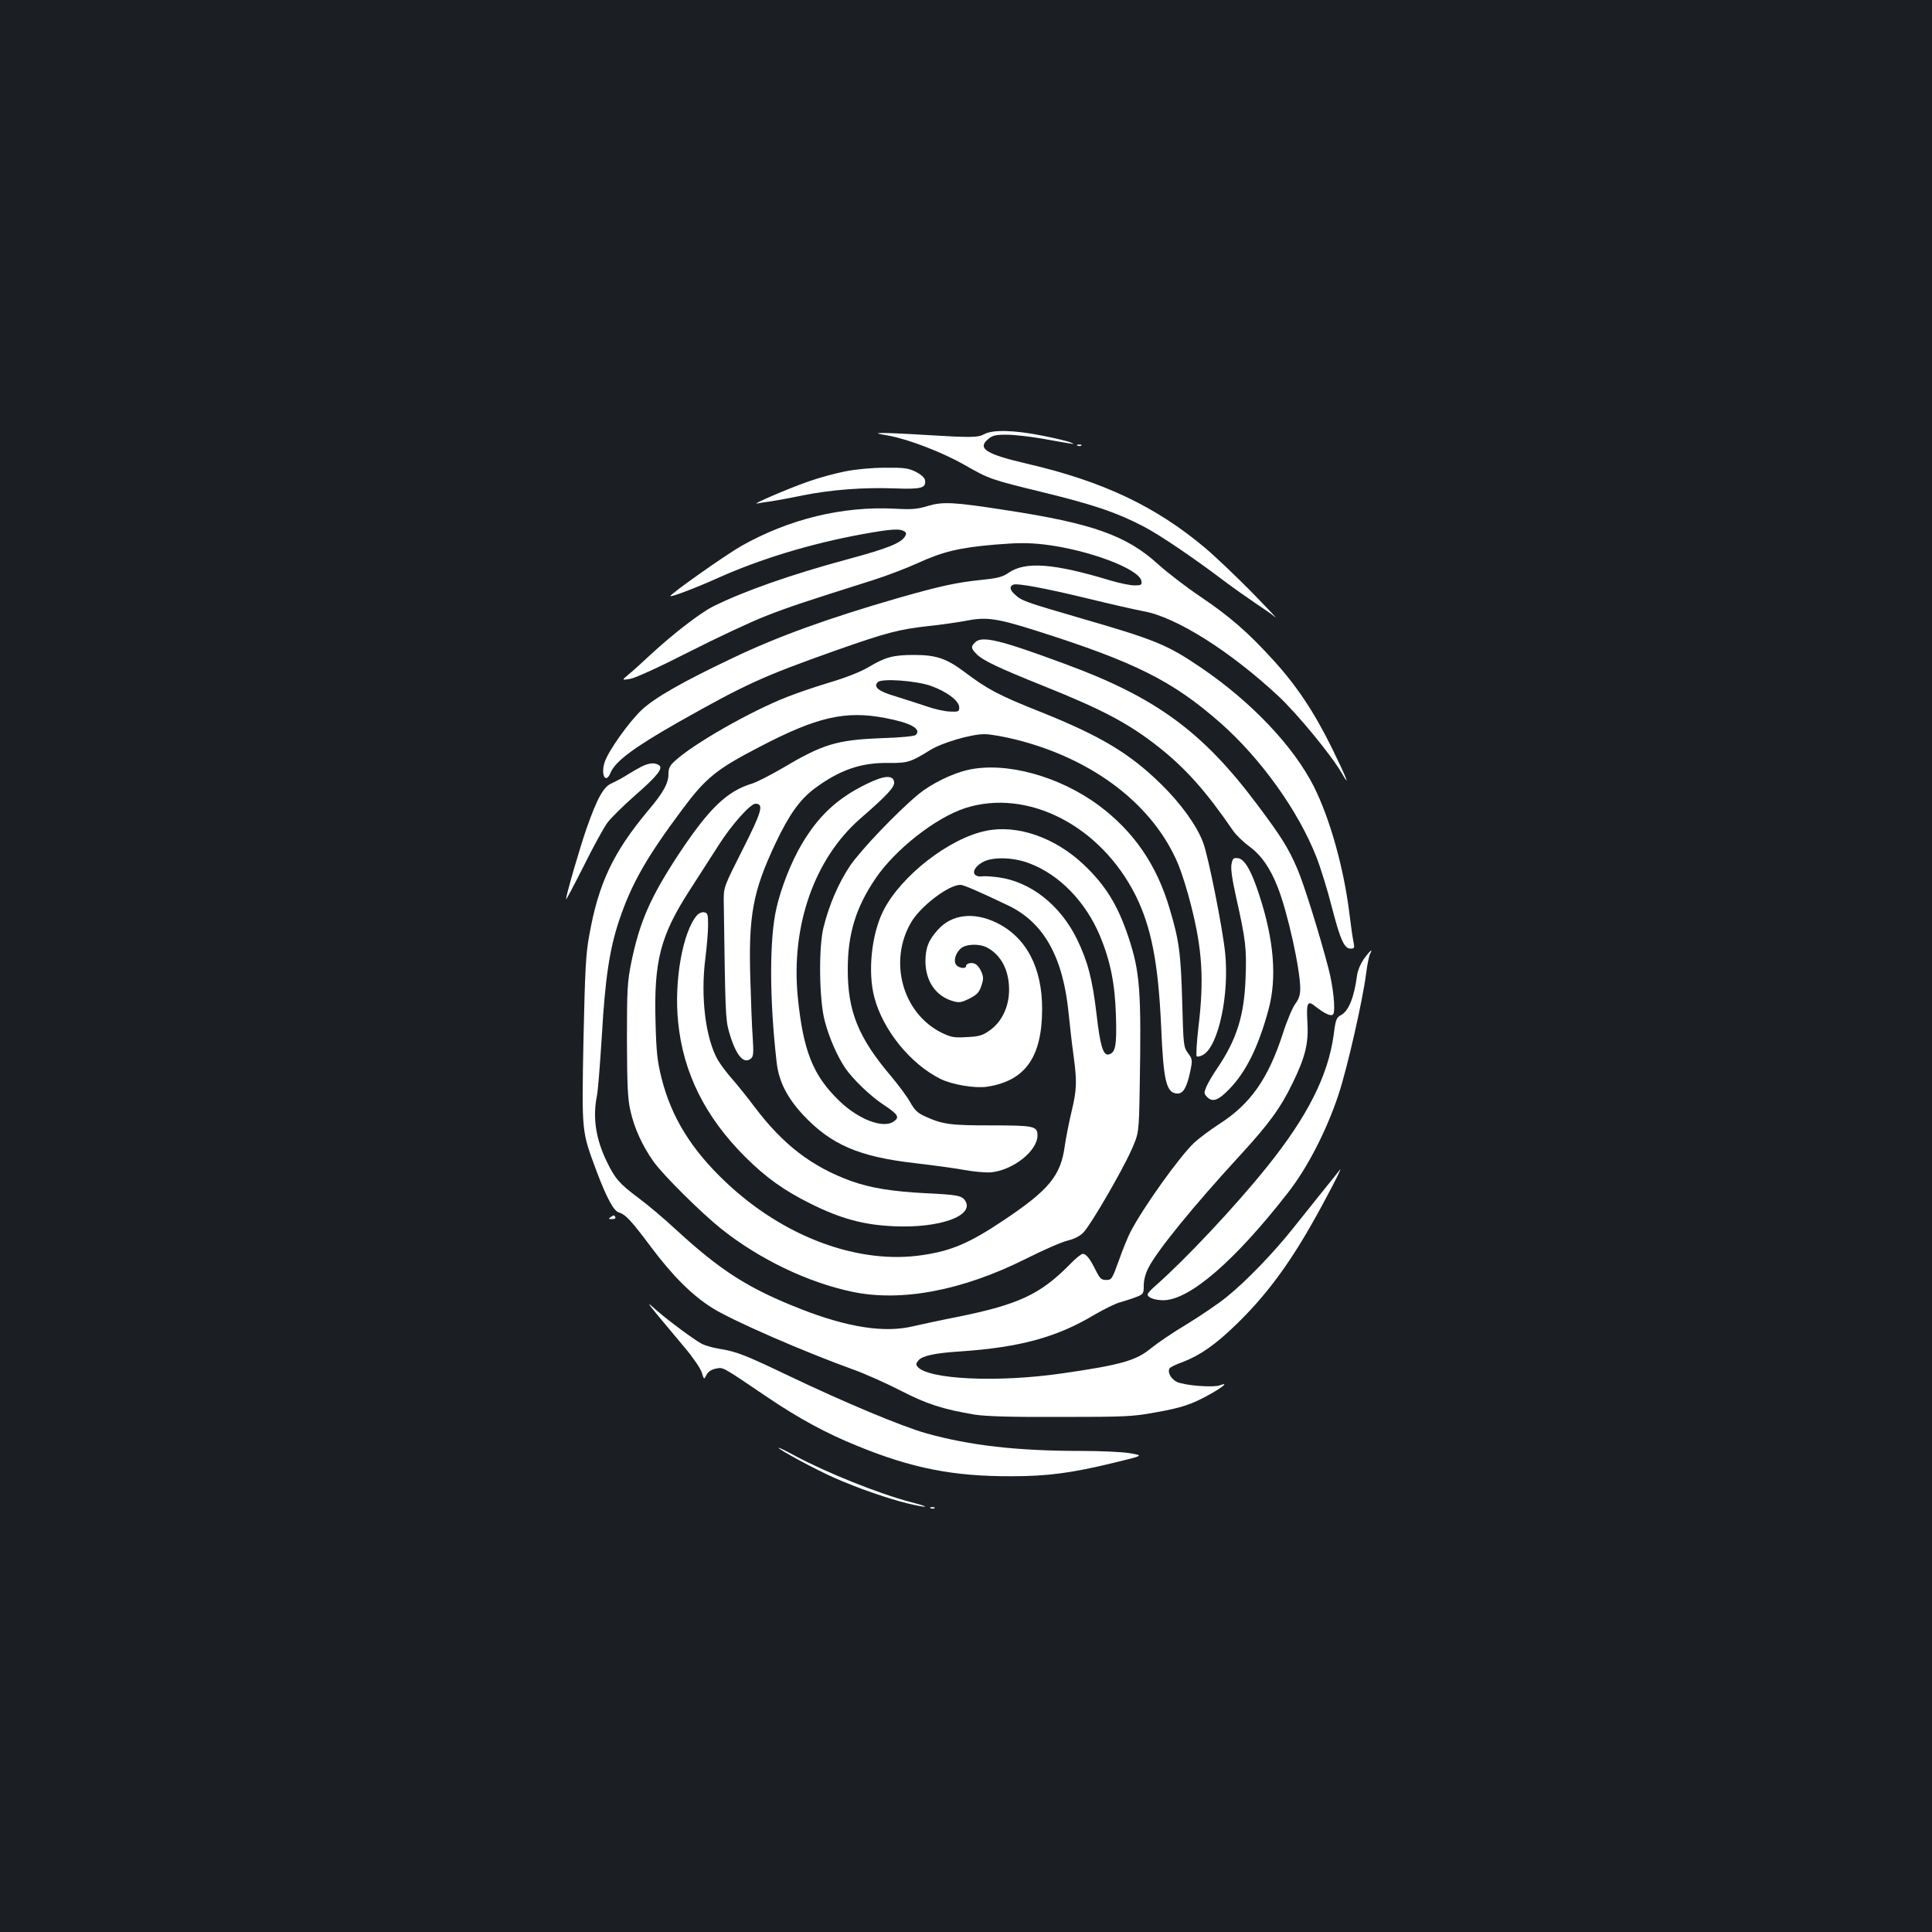 <?xml version="1.0" standalone="no"?>
<!DOCTYPE svg PUBLIC "-//W3C//DTD SVG 20010904//EN"
 "http://www.w3.org/TR/2001/REC-SVG-20010904/DTD/svg10.dtd">
<svg version="1.0" xmlns="http://www.w3.org/2000/svg"
 width="1000pt" height="1000pt" viewBox="0 0 1000 1000"
 preserveAspectRatio="xMidYMid meet">
<rect width="100%" height="100%" fill="#1b1f23"/>
<g transform="translate(0,1000) scale(0.1,-0.1)"
fill="#ffffff" stroke="none">
<path d="M5095 7753 c-34 -18 -64 -19 -310 -4 -93 6 -190 10 -215 10 -40 -1
-37 -2 30 -14 104 -19 277 -86 390 -150 131 -75 137 -77 412 -144 261 -64 379
-104 517 -176 83 -43 263 -165 421 -285 41 -31 111 -80 155 -110 44 -29 91
-62 105 -74 14 -11 -40 46 -120 128 -80 81 -188 184 -240 228 -257 217 -532
347 -925 438 -210 49 -257 78 -202 126 24 20 38 24 97 24 37 0 119 -9 182 -20
187 -33 177 -32 149 -20 -13 6 -79 22 -146 35 -144 29 -256 32 -300 8z"/>
<path d="M5578 7693 c7 -3 16 -2 19 1 4 3 -2 6 -13 5 -11 0 -14 -3 -6 -6z"/>
<path d="M4374 7560 c-50 -10 -133 -32 -183 -50 -103 -35 -310 -124 -271 -116
14 3 45 8 70 11 25 4 99 17 165 31 152 30 314 42 478 36 136 -5 161 2 155 42
-2 13 -19 29 -48 44 -39 19 -59 22 -160 21 -68 0 -152 -8 -206 -19z"/>
<path d="M4802 7381 c-52 -16 -81 -19 -170 -14 -270 14 -547 -53 -795 -193
-81 -46 -367 -248 -367 -259 0 -8 139 45 245 93 218 98 480 178 748 227 149
27 193 30 217 15 12 -7 12 -14 4 -27 -21 -34 -90 -62 -294 -117 -294 -79 -543
-167 -699 -245 -69 -35 -207 -142 -321 -247 -47 -44 -100 -92 -119 -107 -33
-28 -33 -28 10 -21 26 4 149 60 304 139 143 73 321 156 395 185 124 49 207 76
561 188 69 22 171 61 226 86 133 61 217 81 401 97 120 10 174 10 255 1 229
-27 496 -127 505 -190 3 -19 -1 -22 -36 -22 -21 0 -76 11 -123 25 -297 90
-442 100 -529 40 -30 -21 -57 -28 -136 -36 -135 -14 -217 -32 -434 -94 -361
-104 -629 -201 -860 -312 -255 -121 -401 -204 -468 -267 -67 -63 -172 -211
-192 -270 -22 -66 5 -117 30 -56 25 60 121 131 351 262 349 197 434 236 814
371 264 93 329 110 485 127 58 6 141 18 185 26 110 22 161 15 370 -51 510
-162 704 -259 951 -476 208 -183 404 -455 498 -696 20 -50 56 -166 79 -256 45
-174 65 -217 98 -217 19 0 21 4 15 33 -4 17 -14 86 -22 152 -29 235 -101 489
-183 653 -106 210 -325 440 -584 616 -177 120 -236 144 -626 257 -288 84 -303
89 -338 122 -27 24 -29 42 -8 51 22 8 163 -18 390 -73 110 -27 238 -56 285
-65 168 -30 448 -207 698 -440 98 -92 275 -307 327 -398 47 -82 25 -25 -50
128 -93 189 -185 327 -307 460 -130 143 -223 223 -375 326 -73 49 -170 124
-217 166 -164 150 -340 213 -793 282 -270 42 -323 44 -401 21z"/>
<path d="M5047 6675 c-23 -22 -21 -31 7 -60 34 -34 112 -71 346 -165 307 -123
441 -194 595 -315 140 -110 248 -231 387 -434 15 -22 52 -58 83 -81 63 -46
109 -112 148 -211 51 -128 117 -425 117 -526 0 -32 -7 -54 -25 -78 -14 -18
-44 -88 -65 -155 -76 -233 -167 -364 -328 -467 -46 -30 -104 -73 -129 -96 -74
-68 -265 -335 -331 -462 -14 -27 -42 -95 -61 -150 -35 -96 -37 -100 -65 -100
-26 0 -33 7 -55 51 -31 62 -49 84 -67 84 -8 0 -40 -26 -71 -59 -149 -150 -261
-203 -571 -266 -92 -18 -198 -41 -237 -50 -146 -35 -336 -6 -579 89 -271 106
-417 199 -651 415 -55 51 -141 124 -191 161 -99 74 -121 100 -164 189 -57 118
-73 228 -50 341 5 25 16 163 25 307 17 298 40 451 90 600 63 187 141 325 324
570 124 167 178 211 404 328 295 154 442 188 647 149 134 -25 191 -57 160 -88
-7 -7 -82 -14 -183 -17 -226 -9 -299 -31 -509 -156 -62 -36 -132 -72 -156 -79
-129 -39 -220 -127 -373 -356 -152 -230 -208 -357 -252 -572 -20 -100 -22
-139 -22 -401 1 -236 4 -304 18 -364 20 -91 63 -184 121 -265 51 -71 249 -267
351 -348 197 -156 444 -275 675 -324 255 -54 571 6 899 170 91 46 190 89 218
95 33 8 63 23 81 42 37 38 195 309 247 424 40 90 40 90 44 320 9 507 2 604
-59 787 -55 164 -118 266 -231 373 -148 140 -343 208 -504 175 -191 -38 -443
-234 -534 -416 -60 -121 -80 -313 -46 -444 44 -170 186 -346 342 -424 60 -30
178 -50 241 -41 198 30 285 152 286 400 1 216 -82 374 -236 449 -117 57 -232
44 -303 -36 -49 -53 -65 -95 -65 -165 1 -101 53 -178 140 -204 34 -10 44 -9
87 12 39 20 51 32 62 65 12 35 12 47 1 73 -7 18 -21 36 -31 41 -19 11 -49 4
-49 -11 0 -15 -37 -10 -50 6 -16 19 -6 59 22 85 26 24 95 27 136 6 73 -38 115
-117 115 -219 0 -88 -38 -167 -101 -211 -37 -26 -54 -31 -118 -34 -65 -4 -81
-1 -129 22 -203 100 -278 369 -159 572 49 84 194 194 255 194 16 0 89 -31 248
-107 183 -88 283 -265 312 -556 6 -62 17 -158 25 -215 19 -141 18 -181 -10
-297 -13 -55 -29 -135 -35 -178 -21 -153 -82 -227 -319 -385 -172 -115 -266
-156 -415 -178 -332 -51 -720 93 -1020 377 -178 168 -282 336 -333 539 -22 88
-27 135 -31 290 -9 315 25 447 176 681 53 82 121 188 151 235 65 103 164 214
190 214 45 0 34 -39 -66 -237 -96 -190 -98 -195 -98 -261 8 -582 9 -617 27
-681 35 -122 75 -172 114 -140 13 11 14 29 9 109 -4 52 -9 184 -12 293 -11
337 12 461 129 710 71 150 126 227 201 284 130 97 241 136 383 134 101 -1 117
4 218 67 62 38 211 82 281 82 29 0 103 -13 166 -29 400 -101 710 -340 837
-646 17 -41 47 -135 65 -208 59 -230 69 -387 39 -634 -9 -79 -13 -146 -9 -150
4 -4 19 -1 33 7 80 45 137 314 114 531 -14 132 -87 497 -113 566 -32 88 -115
203 -217 303 -163 160 -312 250 -627 376 -212 84 -274 117 -389 204 -96 72
-149 90 -264 90 -107 0 -148 -11 -232 -61 -41 -25 -117 -55 -200 -80 -74 -22
-174 -56 -224 -76 -190 -74 -489 -245 -582 -332 -26 -23 -33 -38 -33 -66 0
-49 -26 -97 -105 -190 -182 -218 -257 -377 -305 -646 -18 -97 -22 -179 -30
-543 -9 -482 -10 -468 67 -676 52 -138 89 -207 115 -215 36 -11 64 -41 168
-180 113 -151 215 -252 320 -317 107 -66 469 -224 730 -318 58 -21 166 -69
240 -107 138 -71 219 -97 385 -125 57 -9 185 -13 445 -12 332 0 376 2 488 23
138 24 191 42 286 95 69 39 96 63 51 46 -35 -13 -180 -2 -223 17 -31 15 -51
51 -38 71 3 5 33 20 67 32 89 34 169 89 276 193 148 143 265 298 390 517 76
133 168 311 148 285 -8 -11 -46 -58 -84 -105 -38 -47 -106 -132 -152 -190
-104 -132 -251 -284 -351 -364 -43 -35 -135 -97 -205 -140 -71 -42 -154 -99
-186 -125 -76 -63 -155 -86 -462 -130 -333 -48 -691 -31 -746 35 -9 11 -8 18
6 34 21 23 87 37 215 45 308 21 500 73 695 190 50 29 110 59 135 65 24 7 62
19 82 27 36 14 38 18 38 59 0 28 9 63 25 93 43 86 235 322 469 576 155 169
213 248 277 380 66 135 83 207 76 317 -6 98 1 112 41 79 51 -40 84 -54 93 -40
12 21 0 143 -25 237 -46 177 -128 439 -161 515 -46 107 -82 165 -208 333 -283
378 -525 555 -996 728 -335 124 -429 147 -464 111z m-229 -225 c82 -29 147
-78 147 -111 0 -22 -3 -24 -49 -22 -27 1 -81 13 -120 27 -39 13 -110 36 -158
51 -90 26 -119 49 -95 74 19 21 198 8 275 -19z m511 -919 c154 -58 290 -198
364 -374 54 -130 78 -247 83 -412 5 -158 -2 -196 -39 -203 -27 -5 -43 47 -61
206 -22 187 -46 276 -102 392 -87 176 -239 296 -406 319 -37 5 -75 7 -85 5
-10 -2 -24 0 -32 5 -23 15 -2 51 42 72 53 25 157 21 236 -10z"/>
<path d="M3320 6032 c-19 -10 -54 -30 -76 -44 -23 -15 -58 -33 -77 -42 -43
-17 -76 -77 -132 -237 -35 -101 -105 -342 -105 -363 0 -6 40 70 90 169 49 99
105 201 124 227 19 25 84 89 143 141 117 102 148 142 123 157 -22 14 -51 11
-90 -8z"/>
<path d="M5010 6015 c-81 -18 -190 -72 -255 -125 -111 -92 -298 -288 -355
-371 -60 -90 -108 -201 -137 -317 -27 -104 -23 -380 6 -487 23 -88 65 -182
105 -242 41 -60 134 -149 202 -193 74 -49 82 -64 48 -86 -55 -36 -180 12 -279
107 -137 132 -188 259 -216 541 -35 367 86 713 324 921 138 120 179 164 175
189 -5 38 -51 35 -143 -10 -150 -73 -248 -164 -335 -311 -53 -89 -107 -225
-131 -331 -37 -158 -37 -470 1 -799 11 -99 55 -184 138 -273 144 -153 288
-215 574 -248 95 -11 213 -27 261 -36 49 -9 110 -14 136 -12 115 11 241 111
241 191 0 48 -17 52 -239 52 -214 0 -251 5 -344 47 -37 17 -53 32 -76 73 -16
29 -60 88 -96 131 -172 202 -228 339 -227 559 0 181 42 318 143 467 102 151
311 315 464 365 322 104 701 -89 883 -452 81 -163 117 -348 132 -676 12 -289
27 -349 86 -349 29 0 48 34 65 116 12 58 11 62 -12 93 -23 32 -24 40 -30 269
-7 248 -16 316 -66 482 -67 225 -184 395 -364 530 -206 153 -484 229 -679 185z"/>
<path d="M6374 5526 c-4 -25 4 -80 25 -174 49 -218 54 -262 48 -416 -7 -193
-46 -317 -147 -466 -23 -33 -48 -77 -56 -95 -13 -32 -13 -36 5 -54 27 -27 57
-17 113 41 88 90 152 221 204 413 44 163 28 359 -47 589 -41 128 -77 190 -111
194 -24 3 -28 -1 -34 -32z"/>
<path d="M3608 5263 c-74 -84 -120 -341 -98 -553 26 -263 140 -492 349 -700
108 -107 198 -171 336 -240 157 -78 274 -110 431 -117 237 -11 419 54 370 132
-18 27 -41 31 -206 39 -173 9 -283 27 -382 62 -205 74 -354 188 -502 384 -39
52 -92 118 -117 146 -26 29 -58 72 -72 95 -65 111 -92 329 -66 529 7 58 14
134 14 170 0 58 -2 65 -21 68 -11 2 -27 -5 -36 -15z"/>
<path d="M7061 5039 c-18 -26 -33 -60 -37 -88 -15 -114 -44 -185 -83 -205 -24
-13 -28 -23 -38 -103 -29 -211 -136 -423 -347 -685 -166 -206 -416 -472 -573
-611 -24 -20 -43 -41 -43 -47 0 -16 37 -30 82 -30 135 1 368 202 644 556 102
130 202 326 263 511 45 137 123 480 141 617 6 49 16 98 21 108 17 31 2 20 -30
-23z"/>
<path d="M3160 3700 c-12 -8 -10 -10 8 -10 13 0 20 4 17 10 -7 12 -6 12 -25 0z"/>
<path d="M3406 3190 c34 -41 96 -115 138 -165 43 -51 81 -107 88 -128 12 -39
12 -39 25 -13 9 17 25 27 48 32 40 7 25 16 267 -148 163 -110 305 -187 463
-251 285 -117 500 -159 800 -158 188 0 313 17 527 69 158 38 158 38 88 50 -39
7 -152 12 -253 12 -333 0 -576 28 -802 91 -128 36 -424 160 -715 299 -224 107
-269 125 -359 139 -32 5 -72 17 -88 25 -48 27 -165 114 -228 168 -60 53 -60
53 1 -22z"/>
<path d="M4030 2506 c0 -9 195 -114 288 -155 120 -53 276 -107 377 -132 113
-27 129 -22 20 6 -165 43 -441 154 -602 241 -46 25 -83 43 -83 40z"/>
<path d="M4818 2193 c7 -3 16 -2 19 1 4 3 -2 6 -13 5 -11 0 -14 -3 -6 -6z"/>
</g>
</svg>
